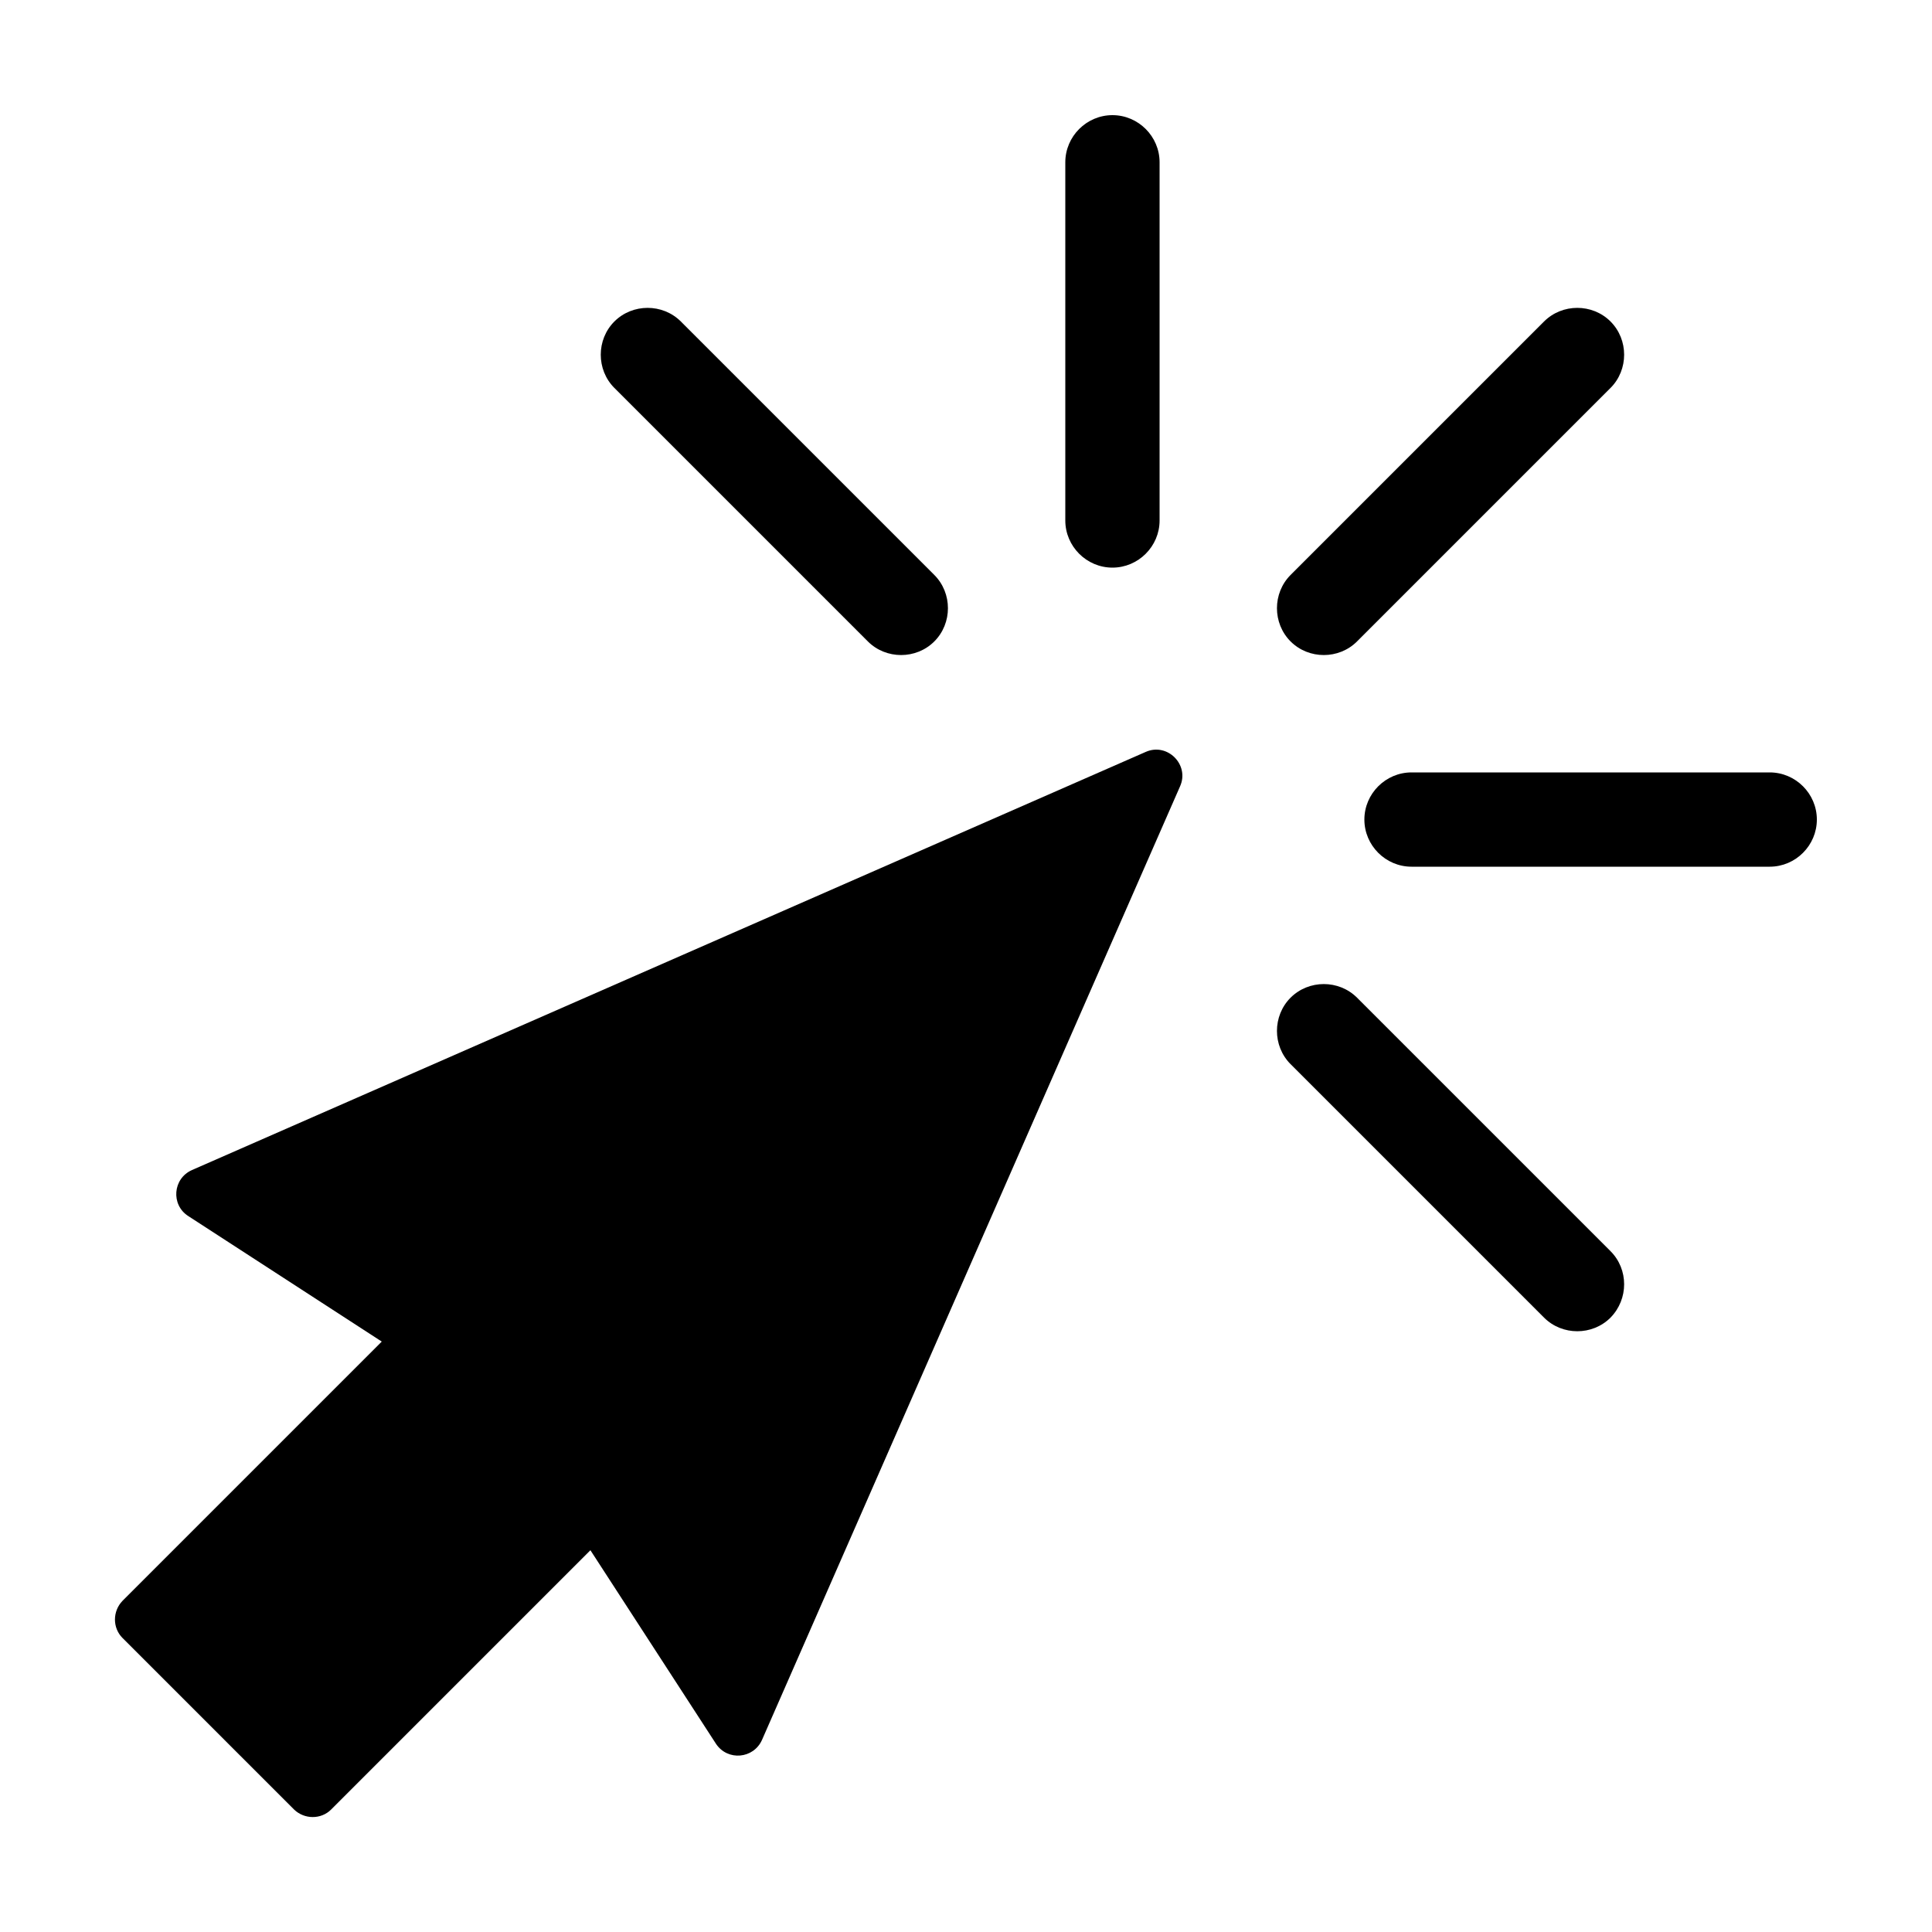 <?xml version="1.0" encoding="utf-8"?>
<!-- Generator: Adobe Illustrator 25.2.3, SVG Export Plug-In . SVG Version: 6.00 Build 0)  -->
<svg version="1.1" id="Capa_1" xmlns="http://www.w3.org/2000/svg" xmlns:xlink="http://www.w3.org/1999/xlink" x="0px" y="0px"
	 viewBox="0 0 500 500" style="enable-background:new 0 0 500 500;" xml:space="preserve">
<style type="text/css">
	.st0{fill-rule:evenodd;clip-rule:evenodd;}
</style>
<g>
	<path class="st0" d="M416.8,83.2c4.7,4.7,4.7,12.5,0,17.2L351.2,166c-4.7,4.7-12.5,4.7-17.2,0c-4.7-4.7-4.7-12.5,0-17.2l65.6-65.6
		C404.3,78.5,412.1,78.5,416.8,83.2z"/>
	<path class="st0" d="M287.9,29.8c6.7,0,12.2,5.5,12.2,12.2v92.7c0,6.7-5.5,12.2-12.2,12.2s-12.2-5.5-12.2-12.2V42
		C275.7,35.3,281.2,29.8,287.9,29.8L287.9,29.8z"/>
	<path class="st0" d="M159,83.2c4.7-4.7,12.5-4.7,17.2,0l65.6,65.6c4.7,4.7,4.7,12.5,0,17.2c-4.7,4.7-12.5,4.7-17.2,0L159,100.4
		C154.3,95.7,154.3,87.9,159,83.2z"/>
	<path class="st0" d="M416.8,341c-4.7,4.7-12.5,4.7-17.2,0L334,275.4c-4.7-4.7-4.7-12.5,0-17.2c4.7-4.7,12.5-4.7,17.2,0l65.6,65.6
		C421.5,328.5,421.5,336.2,416.8,341z"/>
	<path class="st0" d="M470.2,212.1c0,6.7-5.5,12.2-12.2,12.2h-92.7c-6.7,0-12.2-5.5-12.2-12.2c0-6.7,5.5-12.2,12.2-12.2H458
		C464.7,199.9,470.2,205.4,470.2,212.1L470.2,212.1z"/>
	<path class="st0" d="M305.4,203.5L197.2,450.3c-2.2,4.9-8.9,5.5-11.9,1l-32.5-50.1l-67.1,67.1c-2.6,2.6-6.9,2.6-9.6,0l-44.4-44.4
		c-2.6-2.6-2.6-6.9,0-9.6l67.1-67.1l-50.1-32.5c-4.5-2.9-4-9.7,1-11.9l246.8-108.2C302.1,192.1,307.9,197.9,305.4,203.5L305.4,203.5
		z"/>
</g>
</svg>
